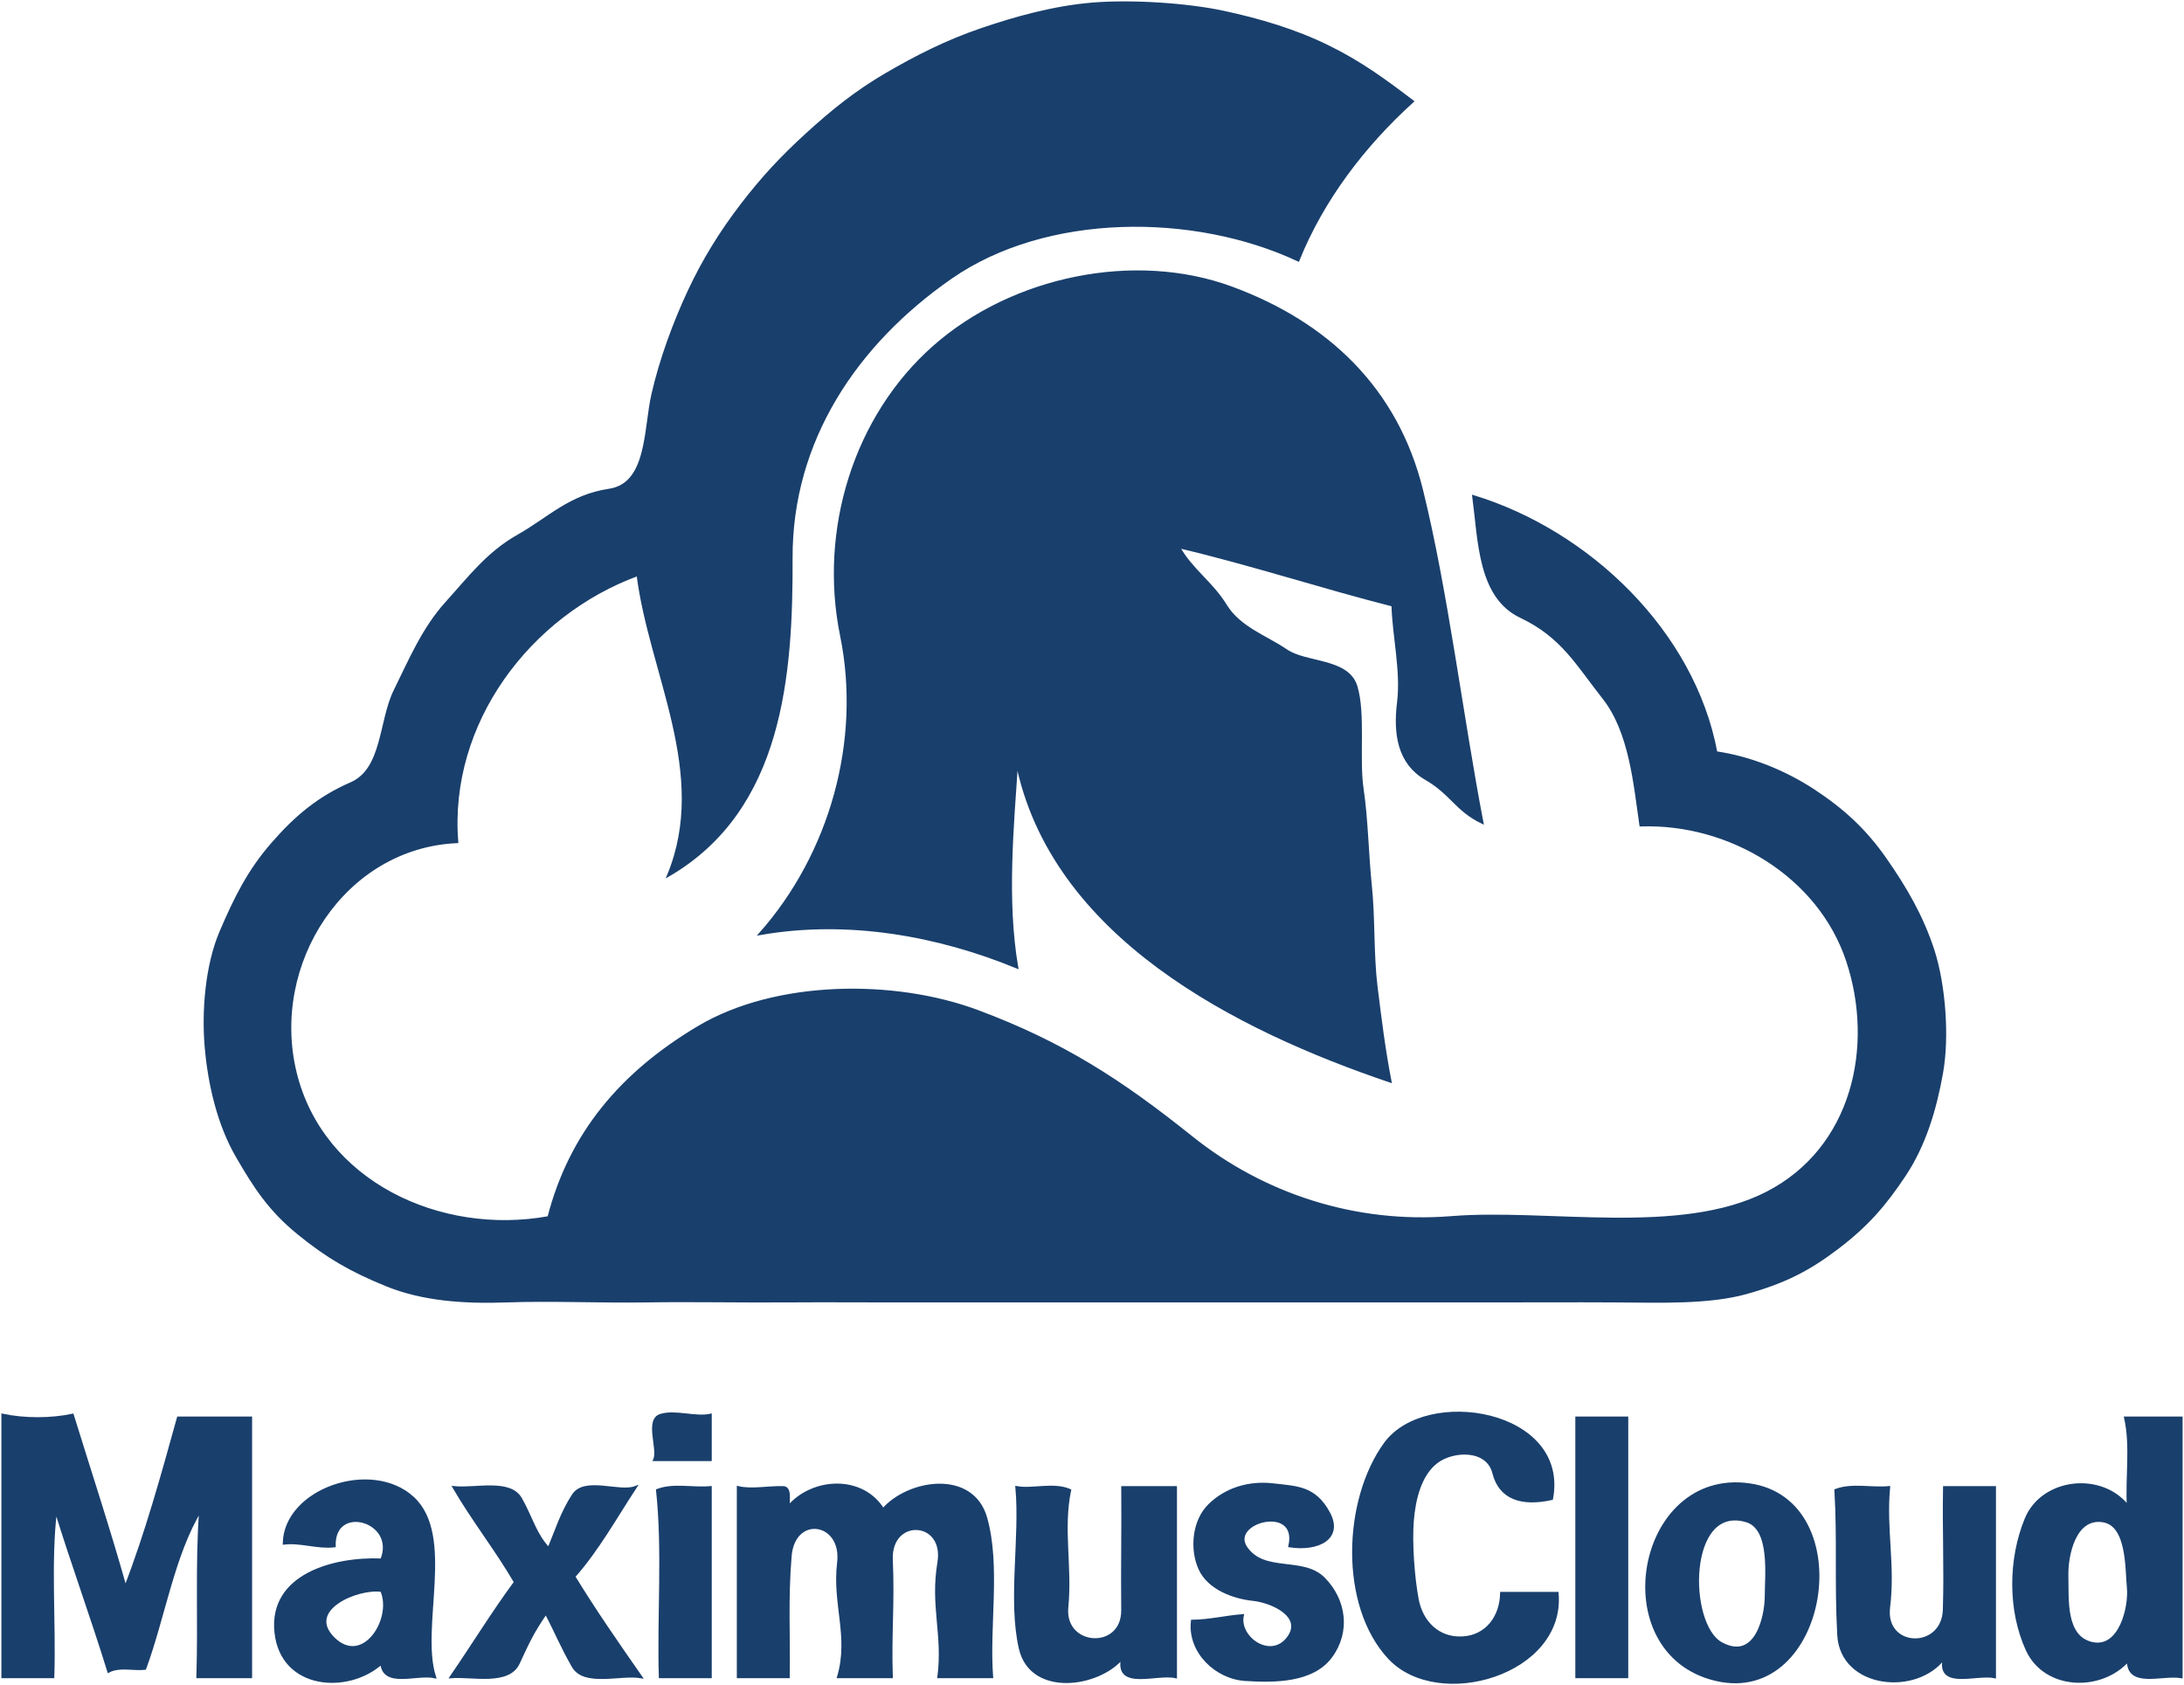 <svg width="784" height="605" viewBox="0 0 784 605" fill="none" xmlns="http://www.w3.org/2000/svg">
<path d="M507 36.389C496.78 28.634 488.38 22.449 476.69 16.713C465.01 10.967 452.19 7.15 439.07 4.342C425.96 1.534 405.91 0.265 392.02 1.434C378.14 2.613 364.56 6.42 352.22 10.627C339.89 14.844 329.04 20.32 318.23 26.626C307.42 32.931 298.9 39.786 289.75 48.131C280.6 56.475 273.65 63.949 266.25 73.612C258.85 83.266 252.59 93.308 247.31 104.65C242.02 115.982 237.17 129.173 234.33 141.644C231.49 154.115 232.8 173.881 218.68 175.97C204.56 178.058 197.13 186.123 186.08 192.358C175.04 198.604 168.58 207.318 160.25 216.511C151.93 225.715 147.13 237.176 141.78 248.019C136.42 258.851 137.73 276.199 126.08 281.295C114.42 286.381 106.24 293.247 97.77 302.97C89.3 312.693 84.45 322.516 79.32 334.497C74.19 346.479 72.83 362.907 74 376.148C75.17 389.388 78.51 403.698 85.08 415.04C91.64 426.392 96.91 434.446 107.25 442.85C117.59 451.254 125.93 456.081 138.77 461.317C151.62 466.553 166.49 467.653 182 467.083C197.51 466.514 215.9 467.343 232 467.083C248.1 466.823 265.67 467.203 282 467.083C298.33 466.963 314.56 467.133 331 467.083C347.44 467.033 364.5 467.103 381 467.083C397.5 467.063 414.56 467.083 431 467.083C447.44 467.083 463.66 467.063 480 467.083C496.34 467.103 513.86 467.043 530 467.083C546.14 467.123 564.4 466.983 580 467.083C595.6 467.183 613.42 467.873 626.98 464.065C640.53 460.258 649.26 455.871 659.75 447.847C670.25 439.832 676.53 432.608 683.7 421.815C690.87 411.013 694.69 398.182 697.01 385.151C699.33 372.121 697.9 353.544 693.93 341.242C689.95 328.951 683.97 318.758 676.77 308.426C669.57 298.093 661.64 290.818 651.25 283.963C640.86 277.118 628.43 272.012 616 270.223C607.94 226.974 570.37 190.949 529 178.288C531.12 194.187 530.97 214.253 545.92 221.338C560.86 228.423 566.11 238.396 575.7 250.547C585.28 262.688 586.87 281.465 589 296.204C620.89 295.115 653.05 314.312 663.22 344.95C673.39 375.578 665.39 412.392 634.23 428.341C603.07 444.279 555.69 434.316 521 437.104C486.31 439.892 453.33 428.88 427.75 408.375C402.17 387.869 381.22 374.419 351.02 363.137C320.83 351.845 278.3 352.375 250.7 368.853C223.09 385.321 204.81 406.916 197 437.104C157.9 444.239 115.58 424.383 106 385.141C96.42 345.909 123.43 304.029 164 302.2C160.62 259.52 189.92 220.578 229 206.268C233.49 241.833 255 277.678 240 314.192C280.71 290.459 284.17 242.313 284.02 200.293C283.88 158.282 307.1 123.427 341.31 99.654C375.51 75.871 428.55 75.811 466 93.349C474.71 71.704 489.44 52.308 507 36.389Z" stroke="#193F6C" stroke-width="0.3"/>
<path d="M532 295.205C524.78 257.732 519.29 212.184 510.33 175.96C501.37 139.736 476.56 116.042 442.01 103.331C407.45 90.62 363.59 99.524 335.25 124.576C306.91 149.619 294.34 190.29 302.07 228.183C309.8 266.066 298.17 306.757 273 335.177C304.35 329.711 336.63 335.517 365 347.168C360.92 323.295 363.41 296.934 365 273.221C377.45 336.186 444.29 369.592 499 388.139C496.81 376.897 495.41 365.595 494 354.163C492.59 342.731 493.16 329.591 491.98 318.209C490.8 306.827 490.62 294.146 489 283.214C487.38 272.281 489.76 256.263 486.78 246.46C483.79 236.667 468.88 238.475 461.7 233.559C454.51 228.632 444.92 225.525 439.92 217.34C434.91 209.166 427.6 204.619 423 196.275C448.94 202.361 474.23 210.715 500 217.261C500.3 228.363 503.4 240.924 502 252.236C500.6 263.548 502.22 273.92 511.75 279.466C521.28 285.012 522.58 290.588 532 295.205Z" stroke="#193F6C" stroke-width="0.3"/>
<path d="M26 508.054C18.26 509.703 8.77 509.703 1 508.054C1 539.362 1 570.68 1 601.987C7 601.987 13 601.987 19 601.987C19.66 582.151 17.67 561.116 20 542.03C26.01 561.456 33 580.583 39 599.989C42.88 597.95 47.7 599.439 52 598.989C58.84 580.353 62.15 558.188 72 542.03C70.53 561.636 71.64 581.172 71 601.987C77.33 601.987 83.67 601.987 90 601.987C90 571.009 90 540.031 90 509.053C81.33 509.053 72.67 509.053 64 509.053C58.33 529.509 52.57 550.454 45 570.01C39.15 549.215 32.39 528.689 26 508.054Z" stroke="#193F6C" stroke-width="0.3"/>
<path d="M255 508.054C249.6 509.243 242.29 506.435 237.08 508.134C231.88 509.843 236.66 520.175 235 524.043C241.67 524.043 248.33 524.043 255 524.043C255 518.716 255 513.38 255 508.054Z" stroke="#193F6C" stroke-width="0.3"/>
<path d="M557 538.033C562.94 506.445 511.96 498.061 497.25 518.297C482.53 538.532 481.15 576.445 498.75 595.242C516.36 614.039 561.53 600.868 559 572.009C552.33 572.009 545.67 572.009 539 572.009C538.86 580.343 533.79 587.518 525 587.997C516.22 588.477 510.29 582.271 508.78 574.227C507.27 566.183 506.4 554.071 507.02 546.047C507.65 538.033 509.86 529.259 515.77 524.812C521.69 520.365 533.99 519.876 536.22 528.819C538.46 537.753 546.09 540.461 557 538.033Z" stroke="#193F6C" stroke-width="0.3"/>
<path d="M584 509.053C578 509.053 572 509.053 566 509.053C566 540.031 566 571.009 566 601.987C572 601.987 578 601.987 584 601.987C584 571.009 584 540.031 584 509.053Z" stroke="#193F6C" stroke-width="0.3"/>
<path d="M783 509.053C776.33 509.053 769.67 509.053 763 509.053C765.29 519.186 763.36 530.448 764 541.031C754.6 528.679 733.24 530.948 727.31 545.338C721.37 559.717 721.2 578.164 727.7 592.304C734.19 606.434 754.27 606.994 764 595.992C763.8 605.805 776.02 600.818 783 601.987C783 571.009 783 540.031 783 509.053ZM755 546.027C763.96 547.526 763.33 563.025 764 570.01C764.67 576.995 761.12 592.244 751 589.996C740.88 587.747 742.22 573.797 742 566.013C741.78 558.228 744.75 544.318 755 546.027Z" stroke="#193F6C" stroke-width="0.3"/>
<path d="M156 601.987C150.32 584.19 162.98 551.463 148.23 537.803C133.47 524.143 102.44 534.775 102 554.021C108.26 553.352 113.75 555.69 120 555.021C119.54 539.252 142.86 545.857 137 560.017C119.85 559.298 96.9 565.513 99.02 585.979C101.15 606.434 125.17 607.783 137 596.991C137.65 605.765 149.44 600.638 156 601.987ZM137 571.009C141.49 581.272 130.35 598.69 119.75 588.247C109.15 577.795 128.46 569.74 137 571.009Z" stroke="#193F6C" stroke-width="0.3"/>
<path d="M317 542.03C309.52 529.839 291.66 530.808 283 541.031C282.87 538.273 283.83 533.946 281 534.036C275.91 533.886 269.82 535.175 265 534.036C265 556.69 265 579.333 265 601.987C271 601.987 277 601.987 283 601.987C283.22 586.598 282.4 574.127 283.67 558.688C284.94 543.249 302.81 546.107 301 561.016C299.2 575.926 305.25 587.538 301 601.987C307.33 601.987 313.67 601.987 320 601.987C319.47 586.768 320.71 575.646 320 560.017C319.29 544.388 339.61 545.388 337 561.016C334.39 576.645 338.96 586.848 337 601.987C343.33 601.987 349.67 601.987 356 601.987C354.62 583.68 358.72 562.395 353.92 545.108C349.13 527.81 325.99 531.587 317 542.03Z" stroke="#193F6C" stroke-width="0.3"/>
<path d="M463 555.021C473.13 556.56 481.9 552.223 476.92 543.109C471.95 533.986 465.71 534.026 457 533.036C448.29 532.047 440.15 534.575 434.25 540.281C428.35 545.987 427.54 556.26 430.75 563.265C433.95 570.28 442.86 573.508 449.78 574.227C456.69 574.947 468.48 580.313 462.25 588.247C456.02 596.171 444.32 587.997 446 580.003C439.94 580.483 434.15 581.942 428 582.002C426.77 593.044 436.59 602.327 447 602.987C457.41 603.646 471.11 603.706 477.75 594.742C484.38 585.769 482.77 574.437 475.23 566.782C467.69 559.128 453.89 565.163 447.32 555.7C440.75 546.227 466.47 539.422 463 555.021Z" stroke="#193F6C" stroke-width="0.3"/>
<path d="M628 533.036C587.48 527.25 575.83 593.583 616 602.987C656.17 612.39 667.75 538.712 628 533.036ZM627 546.027C636.02 548.765 633.99 565.773 634 573.008C634.01 580.243 630.47 596.811 617.93 590.066C605.38 583.321 605.34 539.462 627 546.027Z" stroke="#193F6C" stroke-width="0.3"/>
<path d="M197 556.02C192.22 551.163 190.81 545.008 186.92 538.113C183.04 531.218 170.67 534.835 163 534.036C169.79 545.697 178.2 556.33 185 568.011C176.99 578.854 169.75 590.705 162 601.987C169.56 601.418 182.53 604.775 186.08 597.071C189.62 589.366 191.46 585.499 196 579.004C199.54 585.819 201.76 591.295 205.75 598.24C209.73 605.195 222.8 600.788 230 601.987C221.74 590.136 213.53 578.324 206 566.013C214.5 556.43 220.92 544.818 228 534.036C222.18 536.174 209.89 530.488 205.77 536.804C201.65 543.129 199.81 549.315 197 556.02Z" stroke="#193F6C" stroke-width="0.3"/>
<path d="M255 534.036C248.74 534.615 241.85 532.826 236 535.035C238.33 556.819 236.34 579.753 237 601.987C243 601.987 249 601.987 255 601.987C255 579.333 255 556.69 255 534.036Z" stroke="#193F6C" stroke-width="0.3"/>
<path d="M384 535.035C378.24 532.527 370.52 535.055 365 534.036C366.64 552.063 362.28 574.557 366.23 591.765C370.18 608.972 394.58 605.385 403 594.992C400.19 606.724 415.25 600.428 422 601.987C422 579.333 422 556.69 422 534.036C415.67 534.036 409.33 534.036 403 534.036C403.14 548.935 402.82 563.015 402.99 577.994C403.17 592.974 381.56 591.695 383 577.005C384.44 562.316 381.1 549.105 384 535.035Z" stroke="#193F6C" stroke-width="0.3"/>
<path d="M678 534.036C671.74 534.615 664.85 532.826 659 535.035C660.06 552.592 658.99 568.031 660.02 586.978C661.06 605.915 688.26 608.513 698 594.992C695.11 606.424 709.42 600.608 716 601.987C716 579.333 716 556.69 716 534.036C710 534.036 704 534.036 698 534.036C697.72 548.805 698.4 563.115 697.93 577.934C697.45 592.754 676.12 592.114 678 577.005C679.88 561.896 676.59 548.945 678 534.036Z" stroke="#193F6C" stroke-width="0.3"/>
<path d="M507 36.389C496.78 28.634 488.38 22.449 476.69 16.713C465.01 10.967 452.19 7.15 439.07 4.342C425.96 1.534 405.91 0.265 392.02 1.434C378.14 2.613 364.56 6.42 352.22 10.627C339.89 14.844 329.04 20.32 318.23 26.626C307.42 32.931 298.9 39.786 289.75 48.131C280.6 56.475 273.65 63.949 266.25 73.612C258.85 83.266 252.59 93.308 247.31 104.65C242.02 115.982 237.17 129.173 234.33 141.644C231.49 154.115 232.8 173.881 218.68 175.97C204.56 178.058 197.13 186.123 186.08 192.358C175.04 198.604 168.58 207.318 160.25 216.511C151.93 225.715 147.13 237.176 141.78 248.019C136.42 258.851 137.73 276.199 126.08 281.295C114.42 286.381 106.24 293.247 97.77 302.97C89.3 312.693 84.45 322.516 79.32 334.497C74.19 346.479 72.83 362.907 74 376.148C75.17 389.388 78.51 403.698 85.08 415.04C91.64 426.392 96.91 434.446 107.25 442.85C117.59 451.254 125.93 456.081 138.77 461.317C151.62 466.553 166.49 467.653 182 467.083C197.51 466.514 215.9 467.343 232 467.083C248.1 466.823 265.67 467.203 282 467.083C298.33 466.963 314.56 467.133 331 467.083C347.44 467.033 364.5 467.103 381 467.083C397.5 467.063 414.56 467.083 431 467.083C447.44 467.083 463.66 467.063 480 467.083C496.34 467.103 513.86 467.043 530 467.083C546.14 467.123 564.4 466.983 580 467.083C595.6 467.183 613.42 467.873 626.98 464.065C640.53 460.258 649.26 455.871 659.75 447.847C670.25 439.832 676.53 432.608 683.7 421.815C690.87 411.013 694.69 398.182 697.01 385.151C699.33 372.121 697.9 353.544 693.93 341.242C689.95 328.951 683.97 318.758 676.77 308.426C669.57 298.093 661.64 290.818 651.25 283.963C640.86 277.118 628.43 272.012 616 270.223C607.94 226.974 570.37 190.949 529 178.288C531.12 194.187 530.97 214.253 545.92 221.338C560.86 228.423 566.11 238.396 575.7 250.547C585.28 262.688 586.87 281.465 589 296.204C620.89 295.115 653.05 314.312 663.22 344.95C673.39 375.578 665.39 412.392 634.23 428.341C603.07 444.279 555.69 434.316 521 437.104C486.31 439.892 453.33 428.88 427.75 408.375C402.17 387.869 381.22 374.419 351.02 363.137C320.83 351.845 278.3 352.375 250.7 368.853C223.09 385.321 204.81 406.916 197 437.104C157.9 444.239 115.58 424.383 106 385.141C96.42 345.909 123.43 304.029 164 302.2C160.62 259.52 189.92 220.578 229 206.268C233.49 241.833 255 277.678 240 314.192C280.71 290.459 284.17 242.313 284.02 200.293C283.88 158.282 307.1 123.427 341.31 99.654C375.51 75.871 428.55 75.811 466 93.349C474.71 71.704 489.44 52.308 507 36.389Z" fill="#193F6C" stroke="#193F6C"/>
<path d="M532 295.205C524.78 257.732 519.29 212.184 510.33 175.96C501.37 139.736 476.56 116.042 442.01 103.331C407.45 90.62 363.59 99.524 335.25 124.576C306.91 149.619 294.34 190.29 302.07 228.183C309.8 266.066 298.17 306.757 273 335.177C304.35 329.711 336.63 335.517 365 347.168C360.92 323.295 363.41 296.934 365 273.221C377.45 336.186 444.29 369.592 499 388.139C496.81 376.897 495.41 365.595 494 354.163C492.59 342.731 493.16 329.591 491.98 318.209C490.8 306.827 490.62 294.146 489 283.214C487.38 272.281 489.76 256.263 486.78 246.46C483.79 236.667 468.88 238.475 461.7 233.559C454.51 228.632 444.92 225.525 439.92 217.34C434.91 209.166 427.6 204.619 423 196.275C448.94 202.361 474.23 210.715 500 217.261C500.3 228.363 503.4 240.924 502 252.236C500.6 263.548 502.22 273.92 511.75 279.466C521.28 285.012 522.58 290.588 532 295.205Z" fill="#193F6C" stroke="#193F6C"/>
<path d="M26 508.054C18.26 509.703 8.77 509.703 1 508.054C1 539.362 1 570.68 1 601.987C7 601.987 13 601.987 19 601.987C19.66 582.151 17.67 561.116 20 542.03C26.01 561.456 33 580.583 39 599.989C42.88 597.95 47.7 599.439 52 598.989C58.84 580.353 62.15 558.188 72 542.03C70.53 561.636 71.64 581.172 71 601.987C77.33 601.987 83.67 601.987 90 601.987C90 571.009 90 540.031 90 509.053C81.33 509.053 72.67 509.053 64 509.053C58.33 529.509 52.57 550.454 45 570.01C39.15 549.215 32.39 528.689 26 508.054Z" fill="#193F6C" stroke="#193F6C"/>
<path d="M255 508.054C249.6 509.243 242.29 506.435 237.08 508.134C231.88 509.843 236.66 520.175 235 524.043C241.67 524.043 248.33 524.043 255 524.043C255 518.716 255 513.38 255 508.054Z" fill="#193F6C" stroke="#193F6C"/>
<path d="M557 538.033C562.94 506.445 511.96 498.061 497.25 518.297C482.53 538.532 481.15 576.445 498.75 595.242C516.36 614.039 561.53 600.868 559 572.009C552.33 572.009 545.67 572.009 539 572.009C538.86 580.343 533.79 587.518 525 587.997C516.22 588.477 510.29 582.271 508.78 574.227C507.27 566.183 506.4 554.071 507.02 546.047C507.65 538.033 509.86 529.259 515.77 524.812C521.69 520.365 533.99 519.876 536.22 528.819C538.46 537.753 546.09 540.461 557 538.033Z" fill="#193F6C" stroke="#193F6C"/>
<path d="M584 509.053C578 509.053 572 509.053 566 509.053C566 540.031 566 571.009 566 601.987C572 601.987 578 601.987 584 601.987C584 571.009 584 540.031 584 509.053Z" fill="#193F6C" stroke="#193F6C"/>
<path d="M783 509.053C776.33 509.053 769.67 509.053 763 509.053C765.29 519.186 763.36 530.448 764 541.031C754.6 528.679 733.24 530.948 727.31 545.338C721.37 559.717 721.2 578.164 727.7 592.304C734.19 606.434 754.27 606.994 764 595.992C763.8 605.805 776.02 600.818 783 601.987C783 571.009 783 540.031 783 509.053ZM755 546.027C763.96 547.526 763.33 563.025 764 570.01C764.67 576.995 761.12 592.244 751 589.996C740.88 587.747 742.22 573.797 742 566.013C741.78 558.228 744.75 544.318 755 546.027Z" fill="#193F6C" stroke="#193F6C"/>
<path d="M156 601.987C150.32 584.19 162.98 551.463 148.23 537.803C133.47 524.143 102.44 534.775 102 554.021C108.26 553.352 113.75 555.69 120 555.021C119.54 539.252 142.86 545.857 137 560.017C119.85 559.298 96.9 565.513 99.02 585.979C101.15 606.434 125.17 607.783 137 596.991C137.65 605.765 149.44 600.638 156 601.987ZM137 571.009C141.49 581.272 130.35 598.69 119.75 588.247C109.15 577.795 128.46 569.74 137 571.009Z" fill="#193F6C" stroke="#193F6C"/>
<path d="M317 542.03C309.52 529.839 291.66 530.808 283 541.031C282.87 538.273 283.83 533.946 281 534.036C275.91 533.886 269.82 535.175 265 534.036C265 556.69 265 579.333 265 601.987C271 601.987 277 601.987 283 601.987C283.22 586.598 282.4 574.127 283.67 558.688C284.94 543.249 302.81 546.107 301 561.016C299.2 575.926 305.25 587.538 301 601.987C307.33 601.987 313.67 601.987 320 601.987C319.47 586.768 320.71 575.646 320 560.017C319.29 544.388 339.61 545.388 337 561.016C334.39 576.645 338.96 586.848 337 601.987C343.33 601.987 349.67 601.987 356 601.987C354.62 583.68 358.72 562.395 353.92 545.108C349.13 527.81 325.99 531.587 317 542.03Z" fill="#193F6C" stroke="#193F6C"/>
<path d="M463 555.021C473.13 556.56 481.9 552.223 476.92 543.109C471.95 533.986 465.71 534.026 457 533.036C448.29 532.047 440.15 534.575 434.25 540.281C428.35 545.987 427.54 556.26 430.75 563.265C433.95 570.28 442.86 573.508 449.78 574.227C456.69 574.947 468.48 580.313 462.25 588.247C456.02 596.171 444.32 587.997 446 580.003C439.94 580.483 434.15 581.942 428 582.002C426.77 593.044 436.59 602.327 447 602.987C457.41 603.646 471.11 603.706 477.75 594.742C484.38 585.769 482.77 574.437 475.23 566.782C467.69 559.128 453.89 565.163 447.32 555.7C440.75 546.227 466.47 539.422 463 555.021Z" fill="#193F6C" stroke="#193F6C"/>
<path d="M628 533.036C587.48 527.25 575.83 593.583 616 602.987C656.17 612.39 667.75 538.712 628 533.036ZM627 546.027C636.02 548.765 633.99 565.773 634 573.008C634.01 580.243 630.47 596.811 617.93 590.066C605.38 583.321 605.34 539.462 627 546.027Z" fill="#193F6C" stroke="#193F6C"/>
<path d="M197 556.02C192.22 551.163 190.81 545.008 186.92 538.113C183.04 531.218 170.67 534.835 163 534.036C169.79 545.697 178.2 556.33 185 568.011C176.99 578.854 169.75 590.705 162 601.987C169.56 601.418 182.53 604.775 186.08 597.071C189.62 589.366 191.46 585.499 196 579.004C199.54 585.819 201.76 591.295 205.75 598.24C209.73 605.195 222.8 600.788 230 601.987C221.74 590.136 213.53 578.324 206 566.013C214.5 556.43 220.92 544.818 228 534.036C222.18 536.174 209.89 530.488 205.77 536.804C201.65 543.129 199.81 549.315 197 556.02Z" fill="#193F6C" stroke="#193F6C"/>
<path d="M255 534.036C248.74 534.615 241.85 532.826 236 535.035C238.33 556.819 236.34 579.753 237 601.987C243 601.987 249 601.987 255 601.987C255 579.333 255 556.69 255 534.036Z" fill="#193F6C" stroke="#193F6C"/>
<path d="M384 535.035C378.24 532.527 370.52 535.055 365 534.036C366.64 552.063 362.28 574.557 366.23 591.765C370.18 608.972 394.58 605.385 403 594.992C400.19 606.724 415.25 600.428 422 601.987C422 579.333 422 556.69 422 534.036C415.67 534.036 409.33 534.036 403 534.036C403.14 548.935 402.82 563.015 402.99 577.994C403.17 592.974 381.56 591.695 383 577.005C384.44 562.316 381.1 549.105 384 535.035Z" fill="#193F6C" stroke="#193F6C"/>
<path d="M678 534.036C671.74 534.615 664.85 532.826 659 535.035C660.06 552.592 658.99 568.031 660.02 586.978C661.06 605.915 688.26 608.513 698 594.992C695.11 606.424 709.42 600.608 716 601.987C716 579.333 716 556.69 716 534.036C710 534.036 704 534.036 698 534.036C697.72 548.805 698.4 563.115 697.93 577.934C697.45 592.754 676.12 592.114 678 577.005C679.88 561.896 676.59 548.945 678 534.036Z" fill="#193F6C" stroke="#193F6C"/>
</svg>
